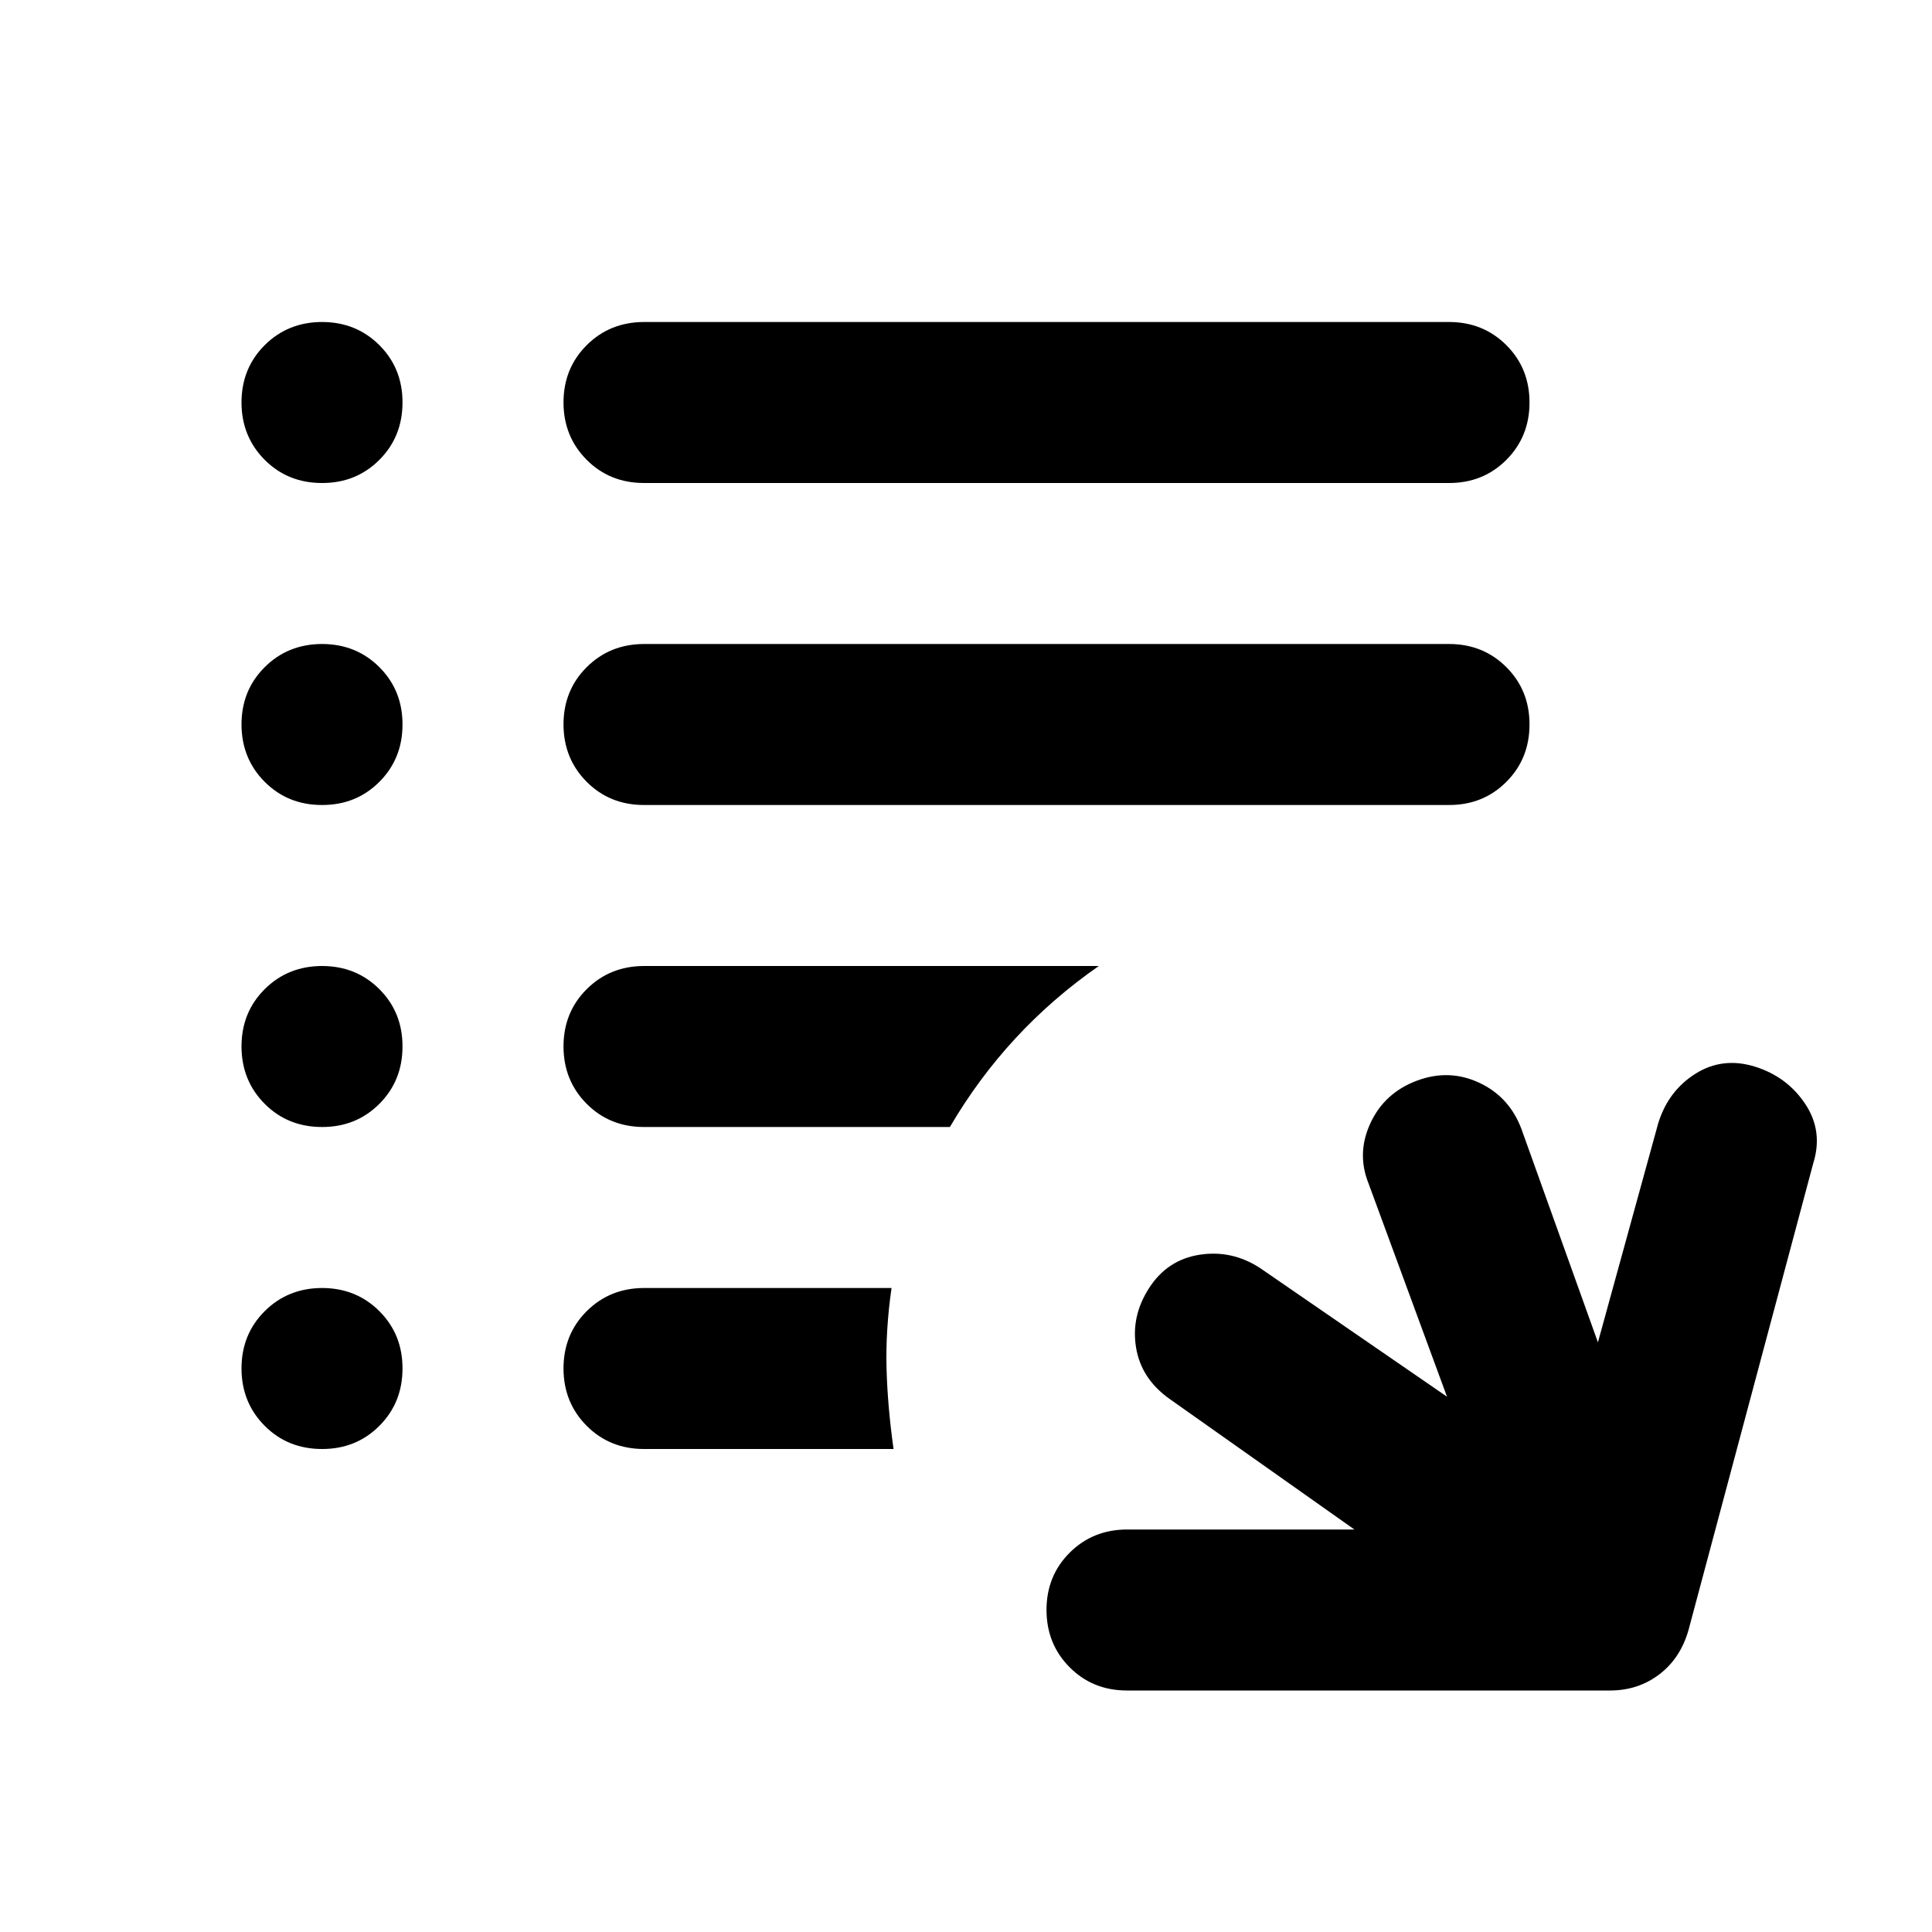 <svg xmlns="http://www.w3.org/2000/svg" xmlns:xlink="http://www.w3.org/1999/xlink" width="24" height="24" viewBox="0 0 24 24"><path fill="currentColor" d="M14 21q-.425 0-.712-.288T13 20q0-.425.288-.712T14 19h2.825l-2.3-1.625q-.35-.25-.413-.638t.163-.737q.225-.35.625-.413t.75.163l2.325 1.6L17 14.7q-.15-.375.025-.75t.575-.525q.4-.15.775.025t.525.575l.95 2.65l.75-2.725q.125-.4.462-.612t.738-.088q.4.125.625.463t.1.737l-1.55 5.8q-.1.35-.363.55T20 21zm-6-3q-.425 0-.712-.288T7 17q0-.425.288-.712T8 16h3.075q-.075.525-.062 1t.087 1zm0-4q-.425 0-.712-.288T7 13q0-.425.288-.712T8 12h5.65q-.575.4-1.037.9T11.8 14zm0-4q-.425 0-.712-.288T7 9q0-.425.288-.712T8 8h10q.425 0 .713.288T19 9q0 .425-.288.713T18 10zm0-4q-.425 0-.712-.288T7 5q0-.425.288-.712T8 4h10q.425 0 .713.288T19 5q0 .425-.288.713T18 6zM4 6q-.425 0-.712-.288T3 5q0-.425.288-.712T4 4q.425 0 .713.288T5 5q0 .425-.288.713T4 6m0 4q-.425 0-.712-.288T3 9q0-.425.288-.712T4 8q.425 0 .713.288T5 9q0 .425-.288.713T4 10m0 4q-.425 0-.712-.288T3 13q0-.425.288-.712T4 12q.425 0 .713.288T5 13q0 .425-.288.713T4 14m0 4q-.425 0-.712-.288T3 17q0-.425.288-.712T4 16q.425 0 .713.288T5 17q0 .425-.288.713T4 18"/></svg>
